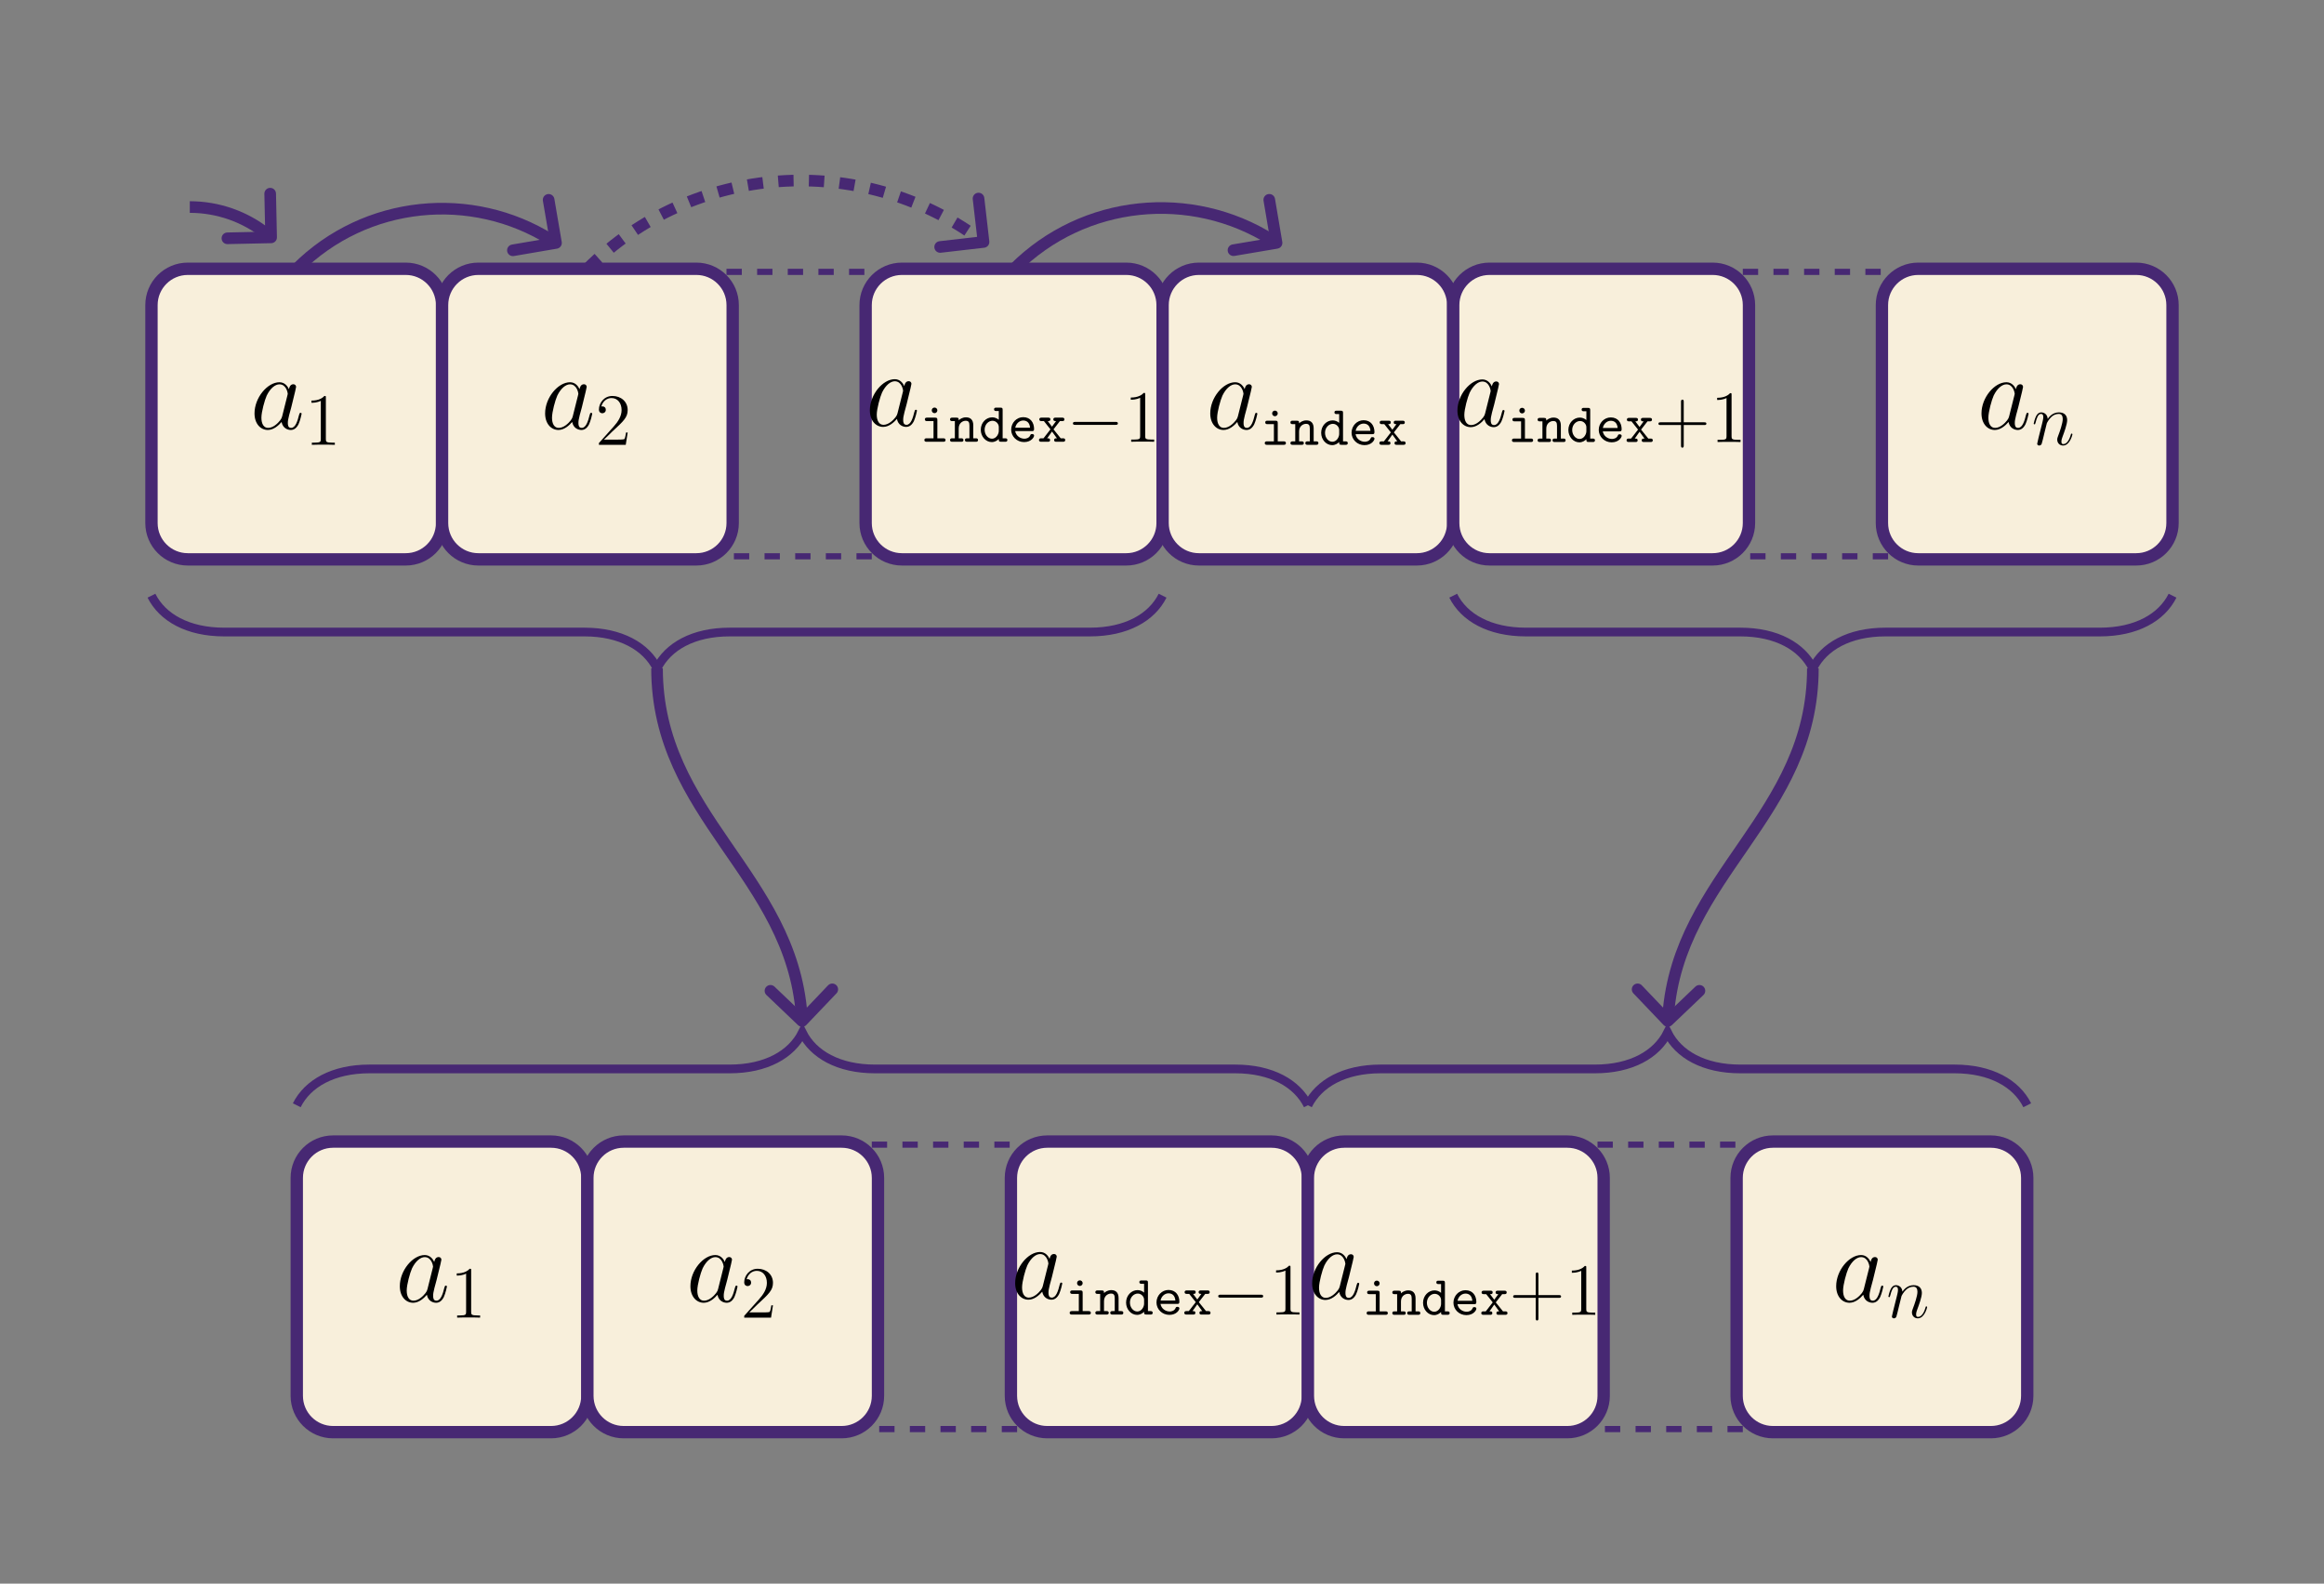 <?xml version="1.0" encoding="UTF-8"?>
<svg xmlns="http://www.w3.org/2000/svg" xmlns:xlink="http://www.w3.org/1999/xlink" width="453.388" height="308.959" viewBox="0 0 453.388 308.959">
<rect x="0" y="0" width="453.388" height="308.959" fill="#808080" stroke="none"/>
<defs>
<g>
<g id="glyph-0-0">
<path d="M 6.219 -2.453 C 6.109 -2.109 6.109 -2.062 5.828 -1.672 C 5.375 -1.094 4.469 -0.203 3.484 -0.203 C 2.641 -0.203 2.172 -0.969 2.172 -2.188 C 2.172 -3.328 2.812 -5.641 3.203 -6.5 C 3.906 -7.953 4.875 -8.703 5.688 -8.703 C 7.047 -8.703 7.312 -7 7.312 -6.844 C 7.312 -6.812 7.25 -6.547 7.234 -6.5 Z M 7.547 -7.75 C 7.312 -8.281 6.75 -9.109 5.688 -9.109 C 3.344 -9.109 0.828 -6.094 0.828 -3.031 C 0.828 -0.984 2.031 0.203 3.422 0.203 C 4.562 0.203 5.531 -0.688 6.109 -1.359 C 6.328 -0.141 7.297 0.203 7.906 0.203 C 8.531 0.203 9.031 -0.172 9.406 -0.906 C 9.734 -1.609 10.016 -2.875 10.016 -2.953 C 10.016 -3.062 9.938 -3.141 9.812 -3.141 C 9.625 -3.141 9.609 -3.031 9.516 -2.734 C 9.219 -1.516 8.812 -0.203 7.969 -0.203 C 7.375 -0.203 7.328 -0.75 7.328 -1.156 C 7.328 -1.625 7.391 -1.859 7.578 -2.672 C 7.719 -3.188 7.828 -3.641 8 -4.234 C 8.766 -7.328 8.938 -8.078 8.938 -8.203 C 8.938 -8.484 8.719 -8.719 8.406 -8.719 C 7.75 -8.719 7.578 -8 7.547 -7.75 Z M 7.547 -7.75 "/>
</g>
<g id="glyph-1-0">
<path d="M 4.125 -9.188 C 4.125 -9.531 4.125 -9.531 3.844 -9.531 C 3.5 -9.156 2.781 -8.625 1.312 -8.625 L 1.312 -8.203 C 1.641 -8.203 2.359 -8.203 3.141 -8.578 L 3.141 -1.109 C 3.141 -0.594 3.094 -0.422 1.844 -0.422 L 1.391 -0.422 L 1.391 0 C 1.781 -0.031 3.172 -0.031 3.641 -0.031 C 4.109 -0.031 5.5 -0.031 5.875 0 L 5.875 -0.422 L 5.438 -0.422 C 4.172 -0.422 4.125 -0.594 4.125 -1.109 Z M 4.125 -9.188 "/>
</g>
<g id="glyph-1-1">
<path d="M 6.312 -2.406 L 6 -2.406 C 5.953 -2.172 5.844 -1.375 5.688 -1.141 C 5.594 -1.016 4.781 -1.016 4.344 -1.016 L 1.688 -1.016 C 2.078 -1.344 2.953 -2.266 3.328 -2.609 C 5.516 -4.625 6.312 -5.359 6.312 -6.781 C 6.312 -8.438 5 -9.531 3.344 -9.531 C 1.672 -9.531 0.703 -8.125 0.703 -6.891 C 0.703 -6.156 1.328 -6.156 1.375 -6.156 C 1.672 -6.156 2.047 -6.375 2.047 -6.828 C 2.047 -7.234 1.781 -7.5 1.375 -7.5 C 1.25 -7.5 1.219 -7.5 1.172 -7.484 C 1.453 -8.469 2.219 -9.125 3.156 -9.125 C 4.375 -9.125 5.125 -8.109 5.125 -6.781 C 5.125 -5.562 4.422 -4.5 3.594 -3.578 L 0.703 -0.344 L 0.703 0 L 5.938 0 Z M 6.312 -2.406 "/>
</g>
<g id="glyph-1-2">
<path d="M 5.719 -3.312 L 9.688 -3.312 C 9.891 -3.312 10.141 -3.312 10.141 -3.578 C 10.141 -3.844 9.891 -3.844 9.688 -3.844 L 5.719 -3.844 L 5.719 -7.797 C 5.719 -8 5.719 -8.266 5.469 -8.266 C 5.188 -8.266 5.188 -8.016 5.188 -7.797 L 5.188 -3.844 L 1.234 -3.844 C 1.031 -3.844 0.781 -3.844 0.781 -3.578 C 0.781 -3.312 1.016 -3.312 1.234 -3.312 L 5.188 -3.312 L 5.188 0.641 C 5.188 0.844 5.188 1.109 5.453 1.109 C 5.719 1.109 5.719 0.859 5.719 0.641 Z M 5.719 -3.312 "/>
</g>
<g id="glyph-2-0">
<path d="M 3.375 -4.25 C 3.375 -4.594 3.297 -4.703 2.938 -4.703 L 1.391 -4.703 C 1.219 -4.703 0.938 -4.703 0.938 -4.375 C 0.938 -4.031 1.219 -4.031 1.391 -4.031 L 2.625 -4.031 L 2.625 -0.672 L 1.297 -0.672 C 1.125 -0.672 0.844 -0.672 0.844 -0.328 C 0.844 0 1.141 0 1.297 0 L 4.516 0 C 4.672 0 4.969 0 4.969 -0.328 C 4.969 -0.672 4.672 -0.672 4.516 -0.672 L 3.375 -0.672 Z M 3.375 -6.125 C 3.375 -6.438 3.125 -6.672 2.828 -6.672 C 2.516 -6.672 2.281 -6.438 2.281 -6.125 C 2.281 -5.828 2.516 -5.578 2.828 -5.578 C 3.125 -5.578 3.375 -5.828 3.375 -6.125 Z M 3.375 -6.125 "/>
</g>
<g id="glyph-2-1">
<path d="M 1.812 -4.188 C 1.812 -4.531 1.812 -4.703 1.375 -4.703 L 0.578 -4.703 C 0.406 -4.703 0.125 -4.703 0.125 -4.359 C 0.125 -4.031 0.422 -4.031 0.562 -4.031 L 1.062 -4.031 L 1.062 -0.672 L 0.578 -0.672 C 0.406 -0.672 0.125 -0.672 0.125 -0.328 C 0.125 0 0.422 0 0.562 0 L 2.297 0 C 2.453 0 2.734 0 2.734 -0.328 C 2.734 -0.672 2.469 -0.672 2.297 -0.672 L 1.812 -0.672 L 1.812 -2.594 C 1.812 -3.688 2.625 -4.094 3.172 -4.094 C 3.75 -4.094 3.906 -3.797 3.906 -3.141 L 3.906 -0.672 L 3.484 -0.672 C 3.297 -0.672 3.031 -0.672 3.031 -0.328 C 3.031 0 3.328 0 3.484 0 L 5.141 0 C 5.297 0 5.578 0 5.578 -0.328 C 5.578 -0.672 5.312 -0.672 5.141 -0.672 L 4.656 -0.672 L 4.656 -3.203 C 4.656 -4.297 4.094 -4.766 3.234 -4.766 C 2.516 -4.766 2.016 -4.391 1.812 -4.188 Z M 1.812 -4.188 "/>
</g>
<g id="glyph-2-2">
<path d="M 3.906 -0.547 C 3.906 -0.156 3.906 0 4.344 0 L 5.141 0 C 5.312 0 5.578 0 5.578 -0.344 C 5.578 -0.672 5.297 -0.672 5.141 -0.672 L 4.656 -0.672 L 4.656 -6.219 C 4.656 -6.547 4.594 -6.656 4.219 -6.656 L 3.422 -6.656 C 3.25 -6.656 2.984 -6.656 2.984 -6.328 C 2.984 -6 3.266 -6 3.406 -6 L 3.906 -6 L 3.906 -4.281 C 3.547 -4.594 3.094 -4.766 2.625 -4.766 C 1.438 -4.766 0.391 -3.734 0.391 -2.344 C 0.391 -1 1.375 0.062 2.531 0.062 C 3.141 0.062 3.594 -0.234 3.906 -0.547 Z M 3.906 -2.891 L 3.906 -2.109 C 3.906 -1.5 3.406 -0.594 2.578 -0.594 C 1.797 -0.594 1.141 -1.375 1.141 -2.344 C 1.141 -3.391 1.906 -4.094 2.672 -4.094 C 3.375 -4.094 3.906 -3.484 3.906 -2.891 Z M 3.906 -2.891 "/>
</g>
<g id="glyph-2-3">
<path d="M 4.625 -2.078 C 4.859 -2.078 5.062 -2.078 5.062 -2.484 C 5.062 -3.734 4.359 -4.797 2.938 -4.797 C 1.641 -4.797 0.594 -3.703 0.594 -2.359 C 0.594 -1.031 1.703 0.062 3.109 0.062 C 4.547 0.062 5.062 -0.922 5.062 -1.188 C 5.062 -1.5 4.75 -1.5 4.672 -1.5 C 4.484 -1.5 4.391 -1.469 4.312 -1.25 C 4.078 -0.703 3.484 -0.594 3.188 -0.594 C 2.359 -0.594 1.547 -1.141 1.375 -2.078 Z M 1.391 -2.734 C 1.531 -3.531 2.188 -4.141 2.938 -4.141 C 3.516 -4.141 4.188 -3.859 4.281 -2.734 Z M 1.391 -2.734 "/>
</g>
<g id="glyph-2-4">
<path d="M 3.125 -2.422 L 4.375 -4.031 L 4.812 -4.031 C 4.969 -4.031 5.25 -4.031 5.25 -4.359 C 5.25 -4.703 4.969 -4.703 4.812 -4.703 L 3.531 -4.703 C 3.375 -4.703 3.094 -4.703 3.094 -4.375 C 3.094 -4.031 3.344 -4.031 3.625 -4.031 L 2.828 -2.938 L 2 -4.031 C 2.281 -4.031 2.516 -4.031 2.516 -4.375 C 2.516 -4.703 2.25 -4.703 2.078 -4.703 L 0.812 -4.703 C 0.641 -4.703 0.359 -4.703 0.359 -4.359 C 0.359 -4.031 0.656 -4.031 0.812 -4.031 L 1.25 -4.031 L 2.531 -2.422 L 1.172 -0.672 L 0.734 -0.672 C 0.578 -0.672 0.297 -0.672 0.297 -0.328 C 0.297 0 0.594 0 0.734 0 L 2.016 0 C 2.188 0 2.453 0 2.453 -0.328 C 2.453 -0.672 2.219 -0.672 1.891 -0.672 L 2.828 -2 L 3.797 -0.672 C 3.484 -0.672 3.25 -0.672 3.25 -0.328 C 3.25 0 3.516 0 3.688 0 L 4.969 0 C 5.109 0 5.406 0 5.406 -0.328 C 5.406 -0.672 5.125 -0.672 4.969 -0.672 L 4.531 -0.672 Z M 3.125 -2.422 "/>
</g>
<g id="glyph-3-0">
<path d="M 9.453 -3.297 C 9.703 -3.297 9.953 -3.297 9.953 -3.578 C 9.953 -3.875 9.703 -3.875 9.453 -3.875 L 1.688 -3.875 C 1.453 -3.875 1.188 -3.875 1.188 -3.578 C 1.188 -3.297 1.453 -3.297 1.688 -3.297 Z M 9.453 -3.297 "/>
</g>
<g id="glyph-4-0">
<path d="M 2.953 -4.203 C 2.984 -4.281 3.344 -5 3.875 -5.469 C 4.25 -5.812 4.734 -6.031 5.297 -6.031 C 5.859 -6.031 6.062 -5.609 6.062 -5.031 C 6.062 -4.219 5.484 -2.578 5.188 -1.812 C 5.062 -1.469 4.984 -1.281 4.984 -1.016 C 4.984 -0.375 5.438 0.141 6.125 0.141 C 7.453 0.141 7.953 -1.969 7.953 -2.047 C 7.953 -2.125 7.906 -2.188 7.812 -2.188 C 7.688 -2.188 7.672 -2.141 7.609 -1.891 C 7.266 -0.719 6.734 -0.141 6.172 -0.141 C 6.031 -0.141 5.797 -0.156 5.797 -0.609 C 5.797 -0.969 5.953 -1.406 6.031 -1.609 C 6.328 -2.391 6.922 -4 6.922 -4.812 C 6.922 -5.688 6.422 -6.328 5.328 -6.328 C 4.062 -6.328 3.391 -5.422 3.125 -5.062 C 3.078 -5.875 2.5 -6.328 1.859 -6.328 C 1.406 -6.328 1.094 -6.047 0.844 -5.562 C 0.594 -5.047 0.391 -4.188 0.391 -4.125 C 0.391 -4.078 0.438 -4 0.547 -4 C 0.656 -4 0.672 -4.016 0.766 -4.344 C 0.984 -5.219 1.25 -6.031 1.828 -6.031 C 2.156 -6.031 2.266 -5.812 2.266 -5.375 C 2.266 -5.062 2.125 -4.5 2.016 -4.062 L 1.625 -2.516 C 1.562 -2.234 1.406 -1.594 1.328 -1.328 C 1.234 -0.969 1.078 -0.281 1.078 -0.219 C 1.078 -0.016 1.234 0.141 1.453 0.141 C 1.625 0.141 1.828 0.062 1.938 -0.156 C 1.969 -0.234 2.094 -0.734 2.172 -1.016 L 2.484 -2.312 Z M 2.953 -4.203 "/>
</g>
</g>
<clipPath id="clip-0">
<path clip-rule="nonzero" d="M 0 0 L 453.387 0 L 453.387 308.961 L 0 308.961 Z M 0 0 "/>
</clipPath>
<clipPath id="clip-1">
<path clip-rule="nonzero" d="M 141.73 52.438 L 170.078 52.438 L 170.078 109.129 L 141.73 109.129 Z M 141.73 52.438 "/>
</clipPath>
<clipPath id="clip-2">
<path clip-rule="nonzero" d="M 340.004 52.438 L 368.348 52.438 L 368.348 109.129 L 340.004 109.129 Z M 340.004 52.438 "/>
</clipPath>
<clipPath id="clip-3">
<path clip-rule="nonzero" d="M 333 18 L 453.387 18 L 453.387 144 L 333 144 Z M 333 18 "/>
</clipPath>
<clipPath id="clip-4">
<path clip-rule="nonzero" d="M 23 188 L 149 188 L 149 308.961 L 23 308.961 Z M 23 188 "/>
</clipPath>
<clipPath id="clip-5">
<path clip-rule="nonzero" d="M 80 188 L 206 188 L 206 308.961 L 80 308.961 Z M 80 188 "/>
</clipPath>
<clipPath id="clip-6">
<path clip-rule="nonzero" d="M 170.078 222.715 L 198.426 222.715 L 198.426 279.406 L 170.078 279.406 Z M 170.078 222.715 "/>
</clipPath>
<clipPath id="clip-7">
<path clip-rule="nonzero" d="M 163 188 L 290 188 L 290 308.961 L 163 308.961 Z M 163 188 "/>
</clipPath>
<clipPath id="clip-8">
<path clip-rule="nonzero" d="M 221 188 L 347 188 L 347 308.961 L 221 308.961 Z M 221 188 "/>
</clipPath>
<clipPath id="clip-9">
<path clip-rule="nonzero" d="M 311.656 222.715 L 340.004 222.715 L 340.004 279.406 L 311.656 279.406 Z M 311.656 222.715 "/>
</clipPath>
<clipPath id="clip-10">
<path clip-rule="nonzero" d="M 304 188 L 430 188 L 430 308.961 L 304 308.961 Z M 304 188 "/>
</clipPath>
</defs>
<g clip-path="url(#clip-0)">
<path fill-rule="nonzero" fill="rgb(100%, 100%, 100%)" fill-opacity="1" d="M -0.004 308.961 L 453.391 0 "/>
</g>
<path fill-rule="nonzero" fill="rgb(97.255%, 93.726%, 85.883%)" fill-opacity="1" stroke-width="2.409" stroke-linecap="butt" stroke-linejoin="miter" stroke="rgb(27.843%, 15.685%, 45.096%)" stroke-opacity="1" stroke-miterlimit="10" d="M 21.258 28.346 L -21.261 28.346 C -25.175 28.346 -28.347 25.174 -28.347 21.26 L -28.347 -21.26 C -28.347 -25.174 -25.175 -28.346 -21.261 -28.346 L 21.258 -28.346 C 25.172 -28.346 28.348 -25.174 28.348 -21.26 L 28.348 21.26 C 28.348 25.174 25.172 28.346 21.258 28.346 Z M 21.258 28.346 " transform="matrix(1, 0, 0, -1, 57.898, 80.783)"/>
<g fill="rgb(0%, 0%, 0%)" fill-opacity="1">
<use xlink:href="#glyph-0-0" x="48.826" y="83.682"/>
</g>
<g fill="rgb(0%, 0%, 0%)" fill-opacity="1">
<use xlink:href="#glyph-1-0" x="59.447" y="86.781"/>
</g>
<path fill-rule="nonzero" fill="rgb(97.255%, 93.726%, 85.883%)" fill-opacity="1" stroke-width="2.409" stroke-linecap="butt" stroke-linejoin="miter" stroke="rgb(27.843%, 15.685%, 45.096%)" stroke-opacity="1" stroke-miterlimit="10" d="M 21.262 28.346 L -21.262 28.346 C -25.176 28.346 -28.348 25.174 -28.348 21.26 L -28.348 -21.26 C -28.348 -25.174 -25.176 -28.346 -21.262 -28.346 L 21.262 -28.346 C 25.176 -28.346 28.348 -25.174 28.348 -21.26 L 28.348 21.26 C 28.348 25.174 25.176 28.346 21.262 28.346 Z M 21.262 28.346 " transform="matrix(1, 0, 0, -1, 114.59, 80.783)"/>
<g fill="rgb(0%, 0%, 0%)" fill-opacity="1">
<use xlink:href="#glyph-0-0" x="105.519" y="83.682"/>
</g>
<g fill="rgb(0%, 0%, 0%)" fill-opacity="1">
<use xlink:href="#glyph-1-1" x="116.14" y="86.781"/>
</g>
<g clip-path="url(#clip-1)">
<path fill="none" stroke-width="2.409" stroke-linecap="butt" stroke-linejoin="miter" stroke="rgb(27.843%, 15.685%, 45.096%)" stroke-opacity="1" stroke-dasharray="2.989 2.989" stroke-miterlimit="10" d="M -14.175 28.346 L 14.173 28.346 M 14.173 -28.346 L -14.175 -28.346 " transform="matrix(1, 0, 0, -1, 155.905, 80.783)"/>
</g>
<path fill-rule="nonzero" fill="rgb(97.255%, 93.726%, 85.883%)" fill-opacity="1" stroke-width="2.409" stroke-linecap="butt" stroke-linejoin="miter" stroke="rgb(27.843%, 15.685%, 45.096%)" stroke-opacity="1" stroke-miterlimit="10" d="M 21.881 28.346 L -21.881 28.346 C -25.795 28.346 -28.967 25.174 -28.967 21.26 L -28.967 -21.26 C -28.967 -25.174 -25.795 -28.346 -21.881 -28.346 L 21.881 -28.346 C 25.795 -28.346 28.971 -25.174 28.971 -21.26 L 28.971 21.26 C 28.971 25.174 25.795 28.346 21.881 28.346 Z M 21.881 28.346 " transform="matrix(1, 0, 0, -1, 197.842, 80.783)"/>
<g fill="rgb(0%, 0%, 0%)" fill-opacity="1">
<use xlink:href="#glyph-0-0" x="168.874" y="83.084"/>
</g>
<g fill="rgb(0%, 0%, 0%)" fill-opacity="1">
<use xlink:href="#glyph-2-0" x="179.494" y="86.184"/>
<use xlink:href="#glyph-2-1" x="185.221" y="86.184"/>
<use xlink:href="#glyph-2-2" x="190.949" y="86.184"/>
<use xlink:href="#glyph-2-3" x="196.676" y="86.184"/>
<use xlink:href="#glyph-2-4" x="202.403" y="86.184"/>
</g>
<g fill="rgb(0%, 0%, 0%)" fill-opacity="1">
<use xlink:href="#glyph-3-0" x="208.13" y="86.184"/>
</g>
<g fill="rgb(0%, 0%, 0%)" fill-opacity="1">
<use xlink:href="#glyph-1-0" x="219.289" y="86.184"/>
</g>
<path fill-rule="nonzero" fill="rgb(97.255%, 93.726%, 85.883%)" fill-opacity="1" stroke-width="2.409" stroke-linecap="butt" stroke-linejoin="miter" stroke="rgb(27.843%, 15.685%, 45.096%)" stroke-opacity="1" stroke-miterlimit="10" d="M 21.261 28.346 L -21.259 28.346 C -25.173 28.346 -28.348 25.174 -28.348 21.26 L -28.348 -21.26 C -28.348 -25.174 -25.173 -28.346 -21.259 -28.346 L 21.261 -28.346 C 25.175 -28.346 28.347 -25.174 28.347 -21.26 L 28.347 21.26 C 28.347 25.174 25.175 28.346 21.261 28.346 Z M 21.261 28.346 " transform="matrix(1, 0, 0, -1, 255.157, 80.783)"/>
<g fill="rgb(0%, 0%, 0%)" fill-opacity="1">
<use xlink:href="#glyph-0-0" x="235.279" y="83.682"/>
</g>
<g fill="rgb(0%, 0%, 0%)" fill-opacity="1">
<use xlink:href="#glyph-2-0" x="245.9" y="86.781"/>
<use xlink:href="#glyph-2-1" x="251.627" y="86.781"/>
<use xlink:href="#glyph-2-2" x="257.355" y="86.781"/>
<use xlink:href="#glyph-2-3" x="263.082" y="86.781"/>
<use xlink:href="#glyph-2-4" x="268.809" y="86.781"/>
</g>
<path fill-rule="nonzero" fill="rgb(97.255%, 93.726%, 85.883%)" fill-opacity="1" stroke-width="2.409" stroke-linecap="butt" stroke-linejoin="miter" stroke="rgb(27.843%, 15.685%, 45.096%)" stroke-opacity="1" stroke-miterlimit="10" d="M 21.766 28.346 L -21.765 28.346 C -25.679 28.346 -28.851 25.174 -28.851 21.26 L -28.851 -21.26 C -28.851 -25.174 -25.679 -28.346 -21.765 -28.346 L 21.766 -28.346 C 25.68 -28.346 28.852 -25.174 28.852 -21.26 L 28.852 21.26 C 28.852 25.174 25.68 28.346 21.766 28.346 Z M 21.766 28.346 " transform="matrix(1, 0, 0, -1, 312.355, 80.783)"/>
<g fill="rgb(0%, 0%, 0%)" fill-opacity="1">
<use xlink:href="#glyph-0-0" x="283.503" y="83.134"/>
</g>
<g fill="rgb(0%, 0%, 0%)" fill-opacity="1">
<use xlink:href="#glyph-2-0" x="294.124" y="86.233"/>
<use xlink:href="#glyph-2-1" x="299.851" y="86.233"/>
<use xlink:href="#glyph-2-2" x="305.579" y="86.233"/>
<use xlink:href="#glyph-2-3" x="311.306" y="86.233"/>
<use xlink:href="#glyph-2-4" x="317.033" y="86.233"/>
</g>
<g fill="rgb(0%, 0%, 0%)" fill-opacity="1">
<use xlink:href="#glyph-1-2" x="322.76" y="86.233"/>
<use xlink:href="#glyph-1-0" x="333.686" y="86.233"/>
</g>
<g clip-path="url(#clip-2)">
<path fill="none" stroke-width="2.409" stroke-linecap="butt" stroke-linejoin="miter" stroke="rgb(27.843%, 15.685%, 45.096%)" stroke-opacity="1" stroke-dasharray="2.989 2.989" stroke-miterlimit="10" d="M -14.172 28.346 L 14.172 28.346 M 14.172 -28.346 L -14.172 -28.346 " transform="matrix(1, 0, 0, -1, 354.176, 80.783)"/>
</g>
<path fill-rule="nonzero" fill="rgb(97.255%, 93.726%, 85.883%)" fill-opacity="1" d="M 416.75 52.438 L 374.23 52.438 C 370.316 52.438 367.145 55.609 367.145 59.523 L 367.145 102.043 C 367.145 105.957 370.316 109.129 374.23 109.129 L 416.75 109.129 C 420.664 109.129 423.836 105.957 423.836 102.043 L 423.836 59.523 C 423.836 55.609 420.664 52.438 416.75 52.438 Z M 416.75 52.438 "/>
<g clip-path="url(#clip-3)">
<path fill="none" stroke-width="2.409" stroke-linecap="butt" stroke-linejoin="miter" stroke="rgb(27.843%, 15.685%, 45.096%)" stroke-opacity="1" stroke-miterlimit="10" d="M 21.26 28.346 L -21.26 28.346 C -25.174 28.346 -28.345 25.174 -28.345 21.26 L -28.345 -21.26 C -28.345 -25.174 -25.174 -28.346 -21.26 -28.346 L 21.26 -28.346 C 25.174 -28.346 28.346 -25.174 28.346 -21.26 L 28.346 21.26 C 28.346 25.174 25.174 28.346 21.26 28.346 Z M 21.26 28.346 " transform="matrix(1, 0, 0, -1, 395.49, 80.783)"/>
</g>
<g fill="rgb(0%, 0%, 0%)" fill-opacity="1">
<use xlink:href="#glyph-0-0" x="385.739" y="83.682"/>
</g>
<g fill="rgb(0%, 0%, 0%)" fill-opacity="1">
<use xlink:href="#glyph-4-0" x="396.359" y="86.781"/>
</g>
<path fill="none" stroke-width="2.268" stroke-linecap="butt" stroke-linejoin="miter" stroke="rgb(27.843%, 15.685%, 45.096%)" stroke-opacity="1" stroke-miterlimit="10" d="M -174.678 35.166 C -178.874 38.498 -184.135 40.392 -189.667 40.392 " transform="matrix(1, 0, 0, -1, 226.694, 80.783)"/>
<path fill="none" stroke-width="2.268" stroke-linecap="round" stroke-linejoin="round" stroke="rgb(27.843%, 15.685%, 45.096%)" stroke-opacity="1" stroke-miterlimit="10" d="M 0 6.029 L 6.029 0.002 L -0.001 -6.03 " transform="matrix(0.722, 0.692, 0.692, -0.722, 48.538, 42.137)"/>
<path fill="none" stroke-width="2.268" stroke-linecap="butt" stroke-linejoin="miter" stroke="rgb(27.843%, 15.685%, 45.096%)" stroke-opacity="1" stroke-miterlimit="10" d="M -168.799 28.346 C -155.342 41.803 -134.635 43.678 -119.159 33.971 " transform="matrix(1, 0, 0, -1, 226.694, 80.783)"/>
<path fill="none" stroke-width="2.268" stroke-linecap="round" stroke-linejoin="round" stroke="rgb(27.843%, 15.685%, 45.096%)" stroke-opacity="1" stroke-miterlimit="10" d="M -0.001 6.03 L 6.031 0.001 L 0.001 -6.031 " transform="matrix(0.816, 0.578, 0.578, -0.816, 103.547, 43.91)"/>
<path fill="none" stroke-width="2.268" stroke-linecap="butt" stroke-linejoin="miter" stroke="rgb(27.843%, 15.685%, 45.096%)" stroke-opacity="1" stroke-dasharray="2.989 2.989" stroke-miterlimit="10" d="M -112.104 28.346 C -91.315 49.138 -58.725 51.099 -35.71 34.232 " transform="matrix(1, 0, 0, -1, 226.694, 80.783)"/>
<path fill="none" stroke-width="2.268" stroke-linecap="round" stroke-linejoin="round" stroke="rgb(27.843%, 15.685%, 45.096%)" stroke-opacity="1" stroke-miterlimit="10" d="M -0.002 6.031 L 6.03 -0 L 0.002 -6.029 " transform="matrix(0.783, 0.621, 0.621, -0.783, 187.156, 43.46)"/>
<path fill="none" stroke-width="2.268" stroke-linecap="butt" stroke-linejoin="miter" stroke="rgb(27.843%, 15.685%, 45.096%)" stroke-opacity="1" stroke-miterlimit="10" d="M -28.854 28.346 C -15.225 41.974 5.759 43.853 21.415 33.982 " transform="matrix(1, 0, 0, -1, 226.694, 80.783)"/>
<path fill="none" stroke-width="2.268" stroke-linecap="round" stroke-linejoin="round" stroke="rgb(27.843%, 15.685%, 45.096%)" stroke-opacity="1" stroke-miterlimit="10" d="M 0.001 6.032 L 6.03 -0.001 L 0.001 -6.028 " transform="matrix(0.815, 0.579, 0.579, -0.815, 244.129, 43.896)"/>
<path fill-rule="nonzero" fill="rgb(97.255%, 93.726%, 85.883%)" fill-opacity="1" d="M 107.504 222.715 L 64.984 222.715 C 61.07 222.715 57.898 225.887 57.898 229.801 L 57.898 272.32 C 57.898 276.234 61.07 279.406 64.984 279.406 L 107.504 279.406 C 111.418 279.406 114.59 276.234 114.59 272.32 L 114.59 229.801 C 114.59 225.887 111.418 222.715 107.504 222.715 Z M 107.504 222.715 "/>
<g clip-path="url(#clip-4)">
<path fill="none" stroke-width="2.409" stroke-linecap="butt" stroke-linejoin="miter" stroke="rgb(27.843%, 15.685%, 45.096%)" stroke-opacity="1" stroke-miterlimit="10" d="M 21.26 28.346 L -21.26 28.346 C -25.174 28.346 -28.346 25.174 -28.346 21.26 L -28.346 -21.259 C -28.346 -25.173 -25.174 -28.345 -21.26 -28.345 L 21.26 -28.345 C 25.174 -28.345 28.346 -25.173 28.346 -21.259 L 28.346 21.26 C 28.346 25.174 25.174 28.346 21.26 28.346 Z M 21.26 28.346 " transform="matrix(1, 0, 0, -1, 86.244, 251.061)"/>
</g>
<g fill="rgb(0%, 0%, 0%)" fill-opacity="1">
<use xlink:href="#glyph-0-0" x="77.173" y="253.96"/>
</g>
<g fill="rgb(0%, 0%, 0%)" fill-opacity="1">
<use xlink:href="#glyph-1-0" x="87.793" y="257.059"/>
</g>
<path fill-rule="nonzero" fill="rgb(97.255%, 93.726%, 85.883%)" fill-opacity="1" d="M 164.195 222.715 L 121.676 222.715 C 117.762 222.715 114.59 225.887 114.59 229.801 L 114.59 272.32 C 114.59 276.234 117.762 279.406 121.676 279.406 L 164.195 279.406 C 168.109 279.406 171.285 276.234 171.285 272.32 L 171.285 229.801 C 171.285 225.887 168.109 222.715 164.195 222.715 Z M 164.195 222.715 "/>
<g clip-path="url(#clip-5)">
<path fill="none" stroke-width="2.409" stroke-linecap="butt" stroke-linejoin="miter" stroke="rgb(27.843%, 15.685%, 45.096%)" stroke-opacity="1" stroke-miterlimit="10" d="M 21.258 28.346 L -21.261 28.346 C -25.175 28.346 -28.347 25.174 -28.347 21.26 L -28.347 -21.259 C -28.347 -25.173 -25.175 -28.345 -21.261 -28.345 L 21.258 -28.345 C 25.172 -28.345 28.348 -25.173 28.348 -21.259 L 28.348 21.26 C 28.348 25.174 25.172 28.346 21.258 28.346 Z M 21.258 28.346 " transform="matrix(1, 0, 0, -1, 142.937, 251.061)"/>
</g>
<g fill="rgb(0%, 0%, 0%)" fill-opacity="1">
<use xlink:href="#glyph-0-0" x="133.866" y="253.96"/>
</g>
<g fill="rgb(0%, 0%, 0%)" fill-opacity="1">
<use xlink:href="#glyph-1-1" x="144.486" y="257.059"/>
</g>
<g clip-path="url(#clip-6)">
<path fill="none" stroke-width="2.409" stroke-linecap="butt" stroke-linejoin="miter" stroke="rgb(27.843%, 15.685%, 45.096%)" stroke-opacity="1" stroke-dasharray="2.989 2.989" stroke-miterlimit="10" d="M -14.174 28.346 L 14.174 28.346 M 14.174 -28.345 L -14.174 -28.345 " transform="matrix(1, 0, 0, -1, 184.252, 251.061)"/>
</g>
<path fill-rule="nonzero" fill="rgb(97.255%, 93.726%, 85.883%)" fill-opacity="1" d="M 248.07 222.715 L 204.309 222.715 C 200.395 222.715 197.219 225.887 197.219 229.801 L 197.219 272.32 C 197.219 276.234 200.395 279.406 204.309 279.406 L 248.07 279.406 C 251.984 279.406 255.156 276.234 255.156 272.32 L 255.156 229.801 C 255.156 225.887 251.984 222.715 248.07 222.715 Z M 248.07 222.715 "/>
<g clip-path="url(#clip-7)">
<path fill="none" stroke-width="2.409" stroke-linecap="butt" stroke-linejoin="miter" stroke="rgb(27.843%, 15.685%, 45.096%)" stroke-opacity="1" stroke-miterlimit="10" d="M 21.881 28.346 L -21.88 28.346 C -25.794 28.346 -28.97 25.174 -28.97 21.26 L -28.97 -21.259 C -28.97 -25.173 -25.794 -28.345 -21.88 -28.345 L 21.881 -28.345 C 25.795 -28.345 28.967 -25.173 28.967 -21.259 L 28.967 21.26 C 28.967 25.174 25.795 28.346 21.881 28.346 Z M 21.881 28.346 " transform="matrix(1, 0, 0, -1, 226.189, 251.061)"/>
</g>
<g fill="rgb(0%, 0%, 0%)" fill-opacity="1">
<use xlink:href="#glyph-0-0" x="197.22" y="253.362"/>
</g>
<g fill="rgb(0%, 0%, 0%)" fill-opacity="1">
<use xlink:href="#glyph-2-0" x="207.841" y="256.461"/>
<use xlink:href="#glyph-2-1" x="213.568" y="256.461"/>
<use xlink:href="#glyph-2-2" x="219.296" y="256.461"/>
<use xlink:href="#glyph-2-3" x="225.023" y="256.461"/>
<use xlink:href="#glyph-2-4" x="230.75" y="256.461"/>
</g>
<g fill="rgb(0%, 0%, 0%)" fill-opacity="1">
<use xlink:href="#glyph-3-0" x="236.477" y="256.461"/>
</g>
<g fill="rgb(0%, 0%, 0%)" fill-opacity="1">
<use xlink:href="#glyph-1-0" x="247.636" y="256.461"/>
</g>
<path fill-rule="nonzero" fill="rgb(97.255%, 93.726%, 85.883%)" fill-opacity="1" d="M 305.773 222.715 L 262.242 222.715 C 258.328 222.715 255.156 225.887 255.156 229.801 L 255.156 272.32 C 255.156 276.234 258.328 279.406 262.242 279.406 L 305.773 279.406 C 309.688 279.406 312.859 276.234 312.859 272.32 L 312.859 229.801 C 312.859 225.887 309.688 222.715 305.773 222.715 Z M 305.773 222.715 "/>
<g clip-path="url(#clip-8)">
<path fill="none" stroke-width="2.409" stroke-linecap="butt" stroke-linejoin="miter" stroke="rgb(27.843%, 15.685%, 45.096%)" stroke-opacity="1" stroke-miterlimit="10" d="M 21.764 28.346 L -21.767 28.346 C -25.681 28.346 -28.853 25.174 -28.853 21.26 L -28.853 -21.259 C -28.853 -25.173 -25.681 -28.345 -21.767 -28.345 L 21.764 -28.345 C 25.678 -28.345 28.85 -25.173 28.85 -21.259 L 28.85 21.26 C 28.85 25.174 25.678 28.346 21.764 28.346 Z M 21.764 28.346 " transform="matrix(1, 0, 0, -1, 284.009, 251.061)"/>
</g>
<g fill="rgb(0%, 0%, 0%)" fill-opacity="1">
<use xlink:href="#glyph-0-0" x="255.157" y="253.412"/>
</g>
<g fill="rgb(0%, 0%, 0%)" fill-opacity="1">
<use xlink:href="#glyph-2-0" x="265.777" y="256.511"/>
<use xlink:href="#glyph-2-1" x="271.504" y="256.511"/>
<use xlink:href="#glyph-2-2" x="277.232" y="256.511"/>
<use xlink:href="#glyph-2-3" x="282.959" y="256.511"/>
<use xlink:href="#glyph-2-4" x="288.686" y="256.511"/>
</g>
<g fill="rgb(0%, 0%, 0%)" fill-opacity="1">
<use xlink:href="#glyph-1-2" x="294.413" y="256.511"/>
<use xlink:href="#glyph-1-0" x="305.339" y="256.511"/>
</g>
<g clip-path="url(#clip-9)">
<path fill="none" stroke-width="2.409" stroke-linecap="butt" stroke-linejoin="miter" stroke="rgb(27.843%, 15.685%, 45.096%)" stroke-opacity="1" stroke-dasharray="2.989 2.989" stroke-miterlimit="10" d="M -14.173 28.346 L 14.175 28.346 M 14.175 -28.345 L -14.173 -28.345 " transform="matrix(1, 0, 0, -1, 325.829, 251.061)"/>
</g>
<path fill-rule="nonzero" fill="rgb(97.255%, 93.726%, 85.883%)" fill-opacity="1" d="M 388.402 222.715 L 345.883 222.715 C 341.969 222.715 338.797 225.887 338.797 229.801 L 338.797 272.32 C 338.797 276.234 341.969 279.406 345.883 279.406 L 388.402 279.406 C 392.316 279.406 395.492 276.234 395.492 272.32 L 395.492 229.801 C 395.492 225.887 392.316 222.715 388.402 222.715 Z M 388.402 222.715 "/>
<g clip-path="url(#clip-10)">
<path fill="none" stroke-width="2.409" stroke-linecap="butt" stroke-linejoin="miter" stroke="rgb(27.843%, 15.685%, 45.096%)" stroke-opacity="1" stroke-miterlimit="10" d="M 21.258 28.346 L -21.261 28.346 C -25.175 28.346 -28.347 25.174 -28.347 21.26 L -28.347 -21.259 C -28.347 -25.173 -25.175 -28.345 -21.261 -28.345 L 21.258 -28.345 C 25.172 -28.345 28.348 -25.173 28.348 -21.259 L 28.348 21.26 C 28.348 25.174 25.172 28.346 21.258 28.346 Z M 21.258 28.346 " transform="matrix(1, 0, 0, -1, 367.144, 251.061)"/>
</g>
<g fill="rgb(0%, 0%, 0%)" fill-opacity="1">
<use xlink:href="#glyph-0-0" x="357.392" y="253.96"/>
</g>
<g fill="rgb(0%, 0%, 0%)" fill-opacity="1">
<use xlink:href="#glyph-4-0" x="368.013" y="257.059"/>
</g>
<path fill="none" stroke-width="1.701" stroke-linecap="butt" stroke-linejoin="miter" stroke="rgb(27.843%, 15.685%, 45.096%)" stroke-opacity="1" stroke-miterlimit="10" d="M 0.115 -35.432 C -2.01 -39.686 -6.971 -42.522 -14.057 -42.522 L -84.342 -42.522 C -91.428 -42.522 -96.389 -45.354 -98.514 -49.608 C -100.639 -45.354 -105.6 -42.522 -112.686 -42.522 L -182.971 -42.522 C -190.057 -42.522 -195.018 -39.686 -197.147 -35.432 " transform="matrix(1, 0, 0, -1, 226.694, 80.783)"/>
<path fill="none" stroke-width="1.701" stroke-linecap="butt" stroke-linejoin="miter" stroke="rgb(27.843%, 15.685%, 45.096%)" stroke-opacity="1" stroke-miterlimit="10" d="M -168.799 -134.846 C -166.674 -130.596 -161.714 -127.76 -154.624 -127.76 L -84.342 -127.76 C -77.253 -127.76 -72.296 -124.924 -70.167 -120.674 C -68.042 -124.924 -63.081 -127.76 -55.995 -127.76 L 14.29 -127.76 C 21.376 -127.76 26.337 -130.596 28.462 -134.846 " transform="matrix(1, 0, 0, -1, 226.694, 80.783)"/>
<path fill="none" stroke-width="2.268" stroke-linecap="butt" stroke-linejoin="miter" stroke="rgb(27.843%, 15.685%, 45.096%)" stroke-opacity="1" stroke-miterlimit="10" d="M -98.514 -49.608 C -98.514 -78.373 -72.323 -89.85 -70.292 -117.272 " transform="matrix(1, 0, 0, -1, 226.694, 80.783)"/>
<path fill="none" stroke-width="2.268" stroke-linecap="round" stroke-linejoin="round" stroke="rgb(27.843%, 15.685%, 45.096%)" stroke-opacity="1" stroke-miterlimit="10" d="M 0.001 6.03 L 6.03 -0.001 L -0.001 -6.029 " transform="matrix(0.024, 1, 1, -0.024, 156.339, 193.16)"/>
<path fill="none" stroke-width="1.701" stroke-linecap="butt" stroke-linejoin="miter" stroke="rgb(27.843%, 15.685%, 45.096%)" stroke-opacity="1" stroke-miterlimit="10" d="M 197.146 -35.432 C 195.021 -39.686 190.06 -42.522 182.974 -42.522 L 141.15 -42.522 C 134.064 -42.522 129.103 -45.354 126.978 -49.608 C 124.853 -45.354 119.892 -42.522 112.806 -42.522 L 70.982 -42.522 C 63.896 -42.522 58.935 -39.686 56.81 -35.432 " transform="matrix(1, 0, 0, -1, 226.694, 80.783)"/>
<path fill="none" stroke-width="1.701" stroke-linecap="butt" stroke-linejoin="miter" stroke="rgb(27.843%, 15.685%, 45.096%)" stroke-opacity="1" stroke-miterlimit="10" d="M 28.462 -134.846 C 30.587 -130.596 35.548 -127.76 42.638 -127.76 L 84.458 -127.76 C 91.544 -127.76 96.505 -124.924 98.63 -120.674 C 100.755 -124.924 105.716 -127.76 112.806 -127.76 L 154.626 -127.76 C 161.712 -127.76 166.673 -130.596 168.798 -134.846 " transform="matrix(1, 0, 0, -1, 226.694, 80.783)"/>
<path fill="none" stroke-width="2.268" stroke-linecap="butt" stroke-linejoin="miter" stroke="rgb(27.843%, 15.685%, 45.096%)" stroke-opacity="1" stroke-miterlimit="10" d="M 126.978 -49.608 C 126.978 -78.373 100.786 -89.85 98.755 -117.272 " transform="matrix(1, 0, 0, -1, 226.694, 80.783)"/>
<path fill="none" stroke-width="2.268" stroke-linecap="round" stroke-linejoin="round" stroke="rgb(27.843%, 15.685%, 45.096%)" stroke-opacity="1" stroke-miterlimit="10" d="M -0.001 6.029 L 6.029 0.001 L 0.001 -6.03 " transform="matrix(-0.024, 1, 1, 0.024, 325.512, 193.16)"/>
</svg>
